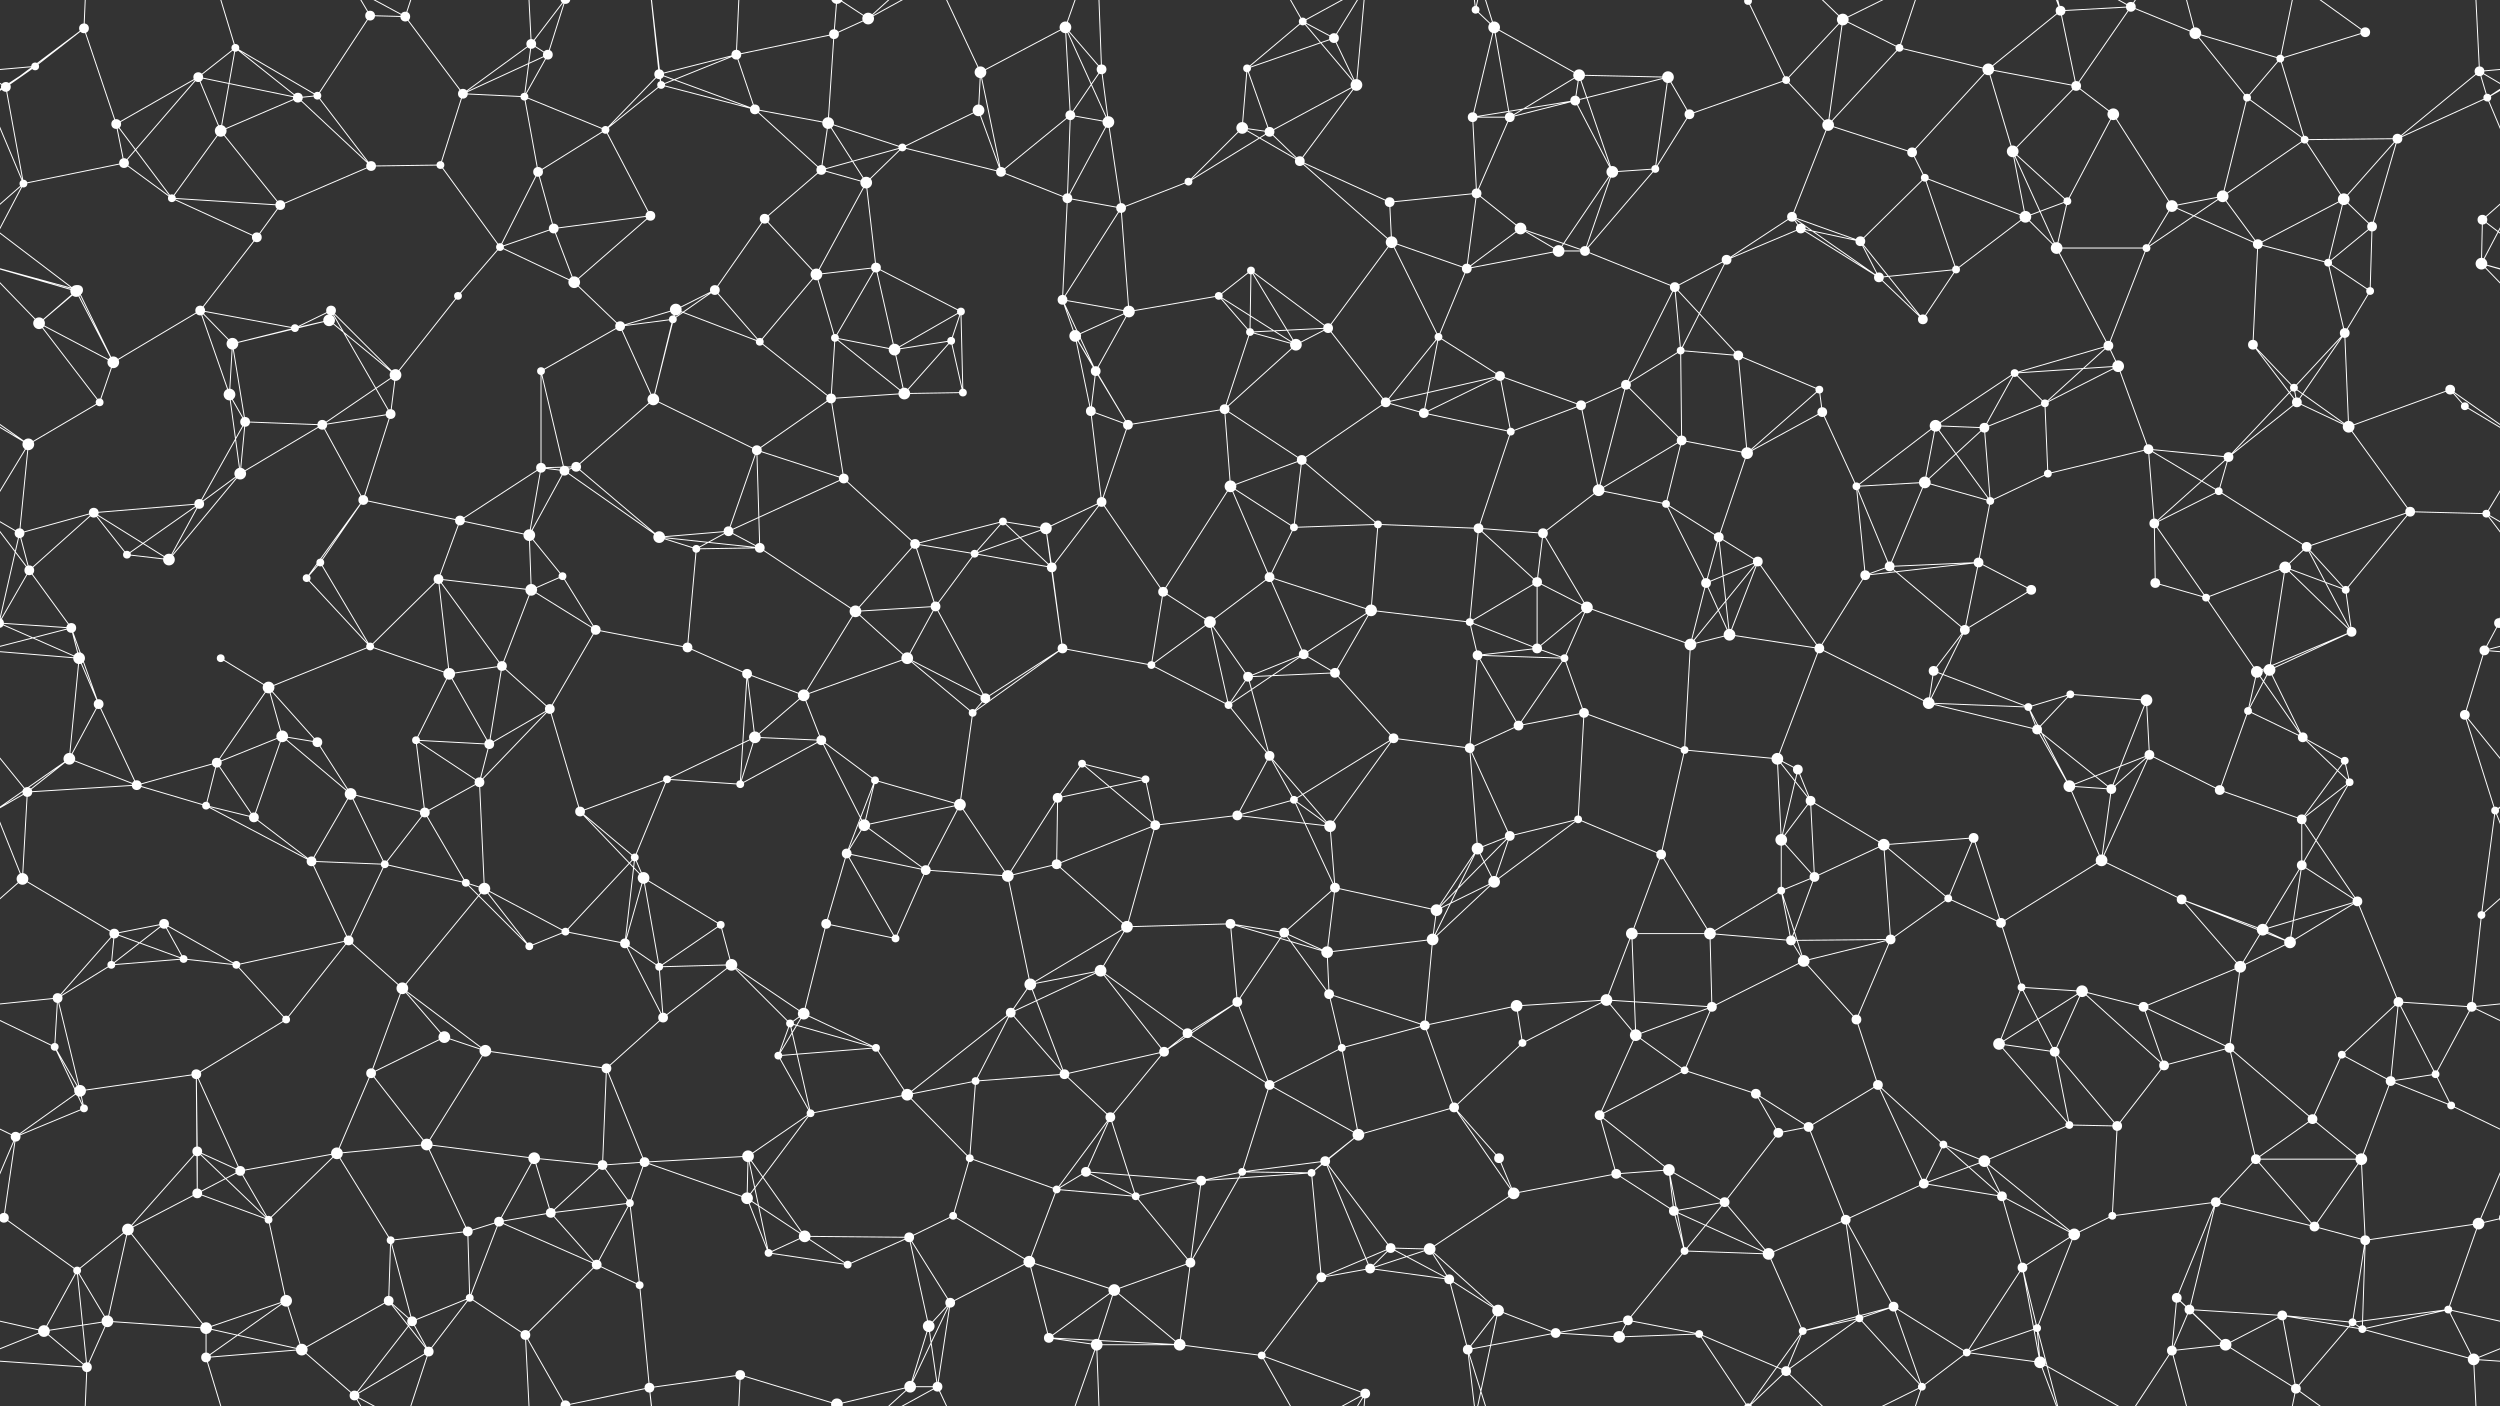 <svg xmlns="http://www.w3.org/2000/svg" width="2560" height="1440" fill="#fff"><rect width="100%" height="100%" fill="#333333" stroke="none"/><circle cx="36" cy="68" r="4"/><circle cx="86" cy="29" r="5"/><circle cx="203" cy="79" r="5"/><circle cx="241" cy="49" r="4"/><circle cx="379" cy="16" r="5"/><circle cx="415" cy="17" r="5"/><circle cx="544" cy="45" r="5"/><circle cx="561" cy="56" r="5"/><circle cx="675" cy="76" r="5"/><circle cx="754" cy="56" r="5"/><circle cx="854" cy="35" r="5"/><circle cx="889" cy="19" r="6"/><circle cx="1004" cy="74" r="6"/><circle cx="1091" cy="28" r="6"/><circle cx="1128" cy="71" r="5"/><circle cx="1277" cy="70" r="4"/><circle cx="1334" cy="22" r="4"/><circle cx="1366" cy="39" r="5"/><circle cx="1511" cy="10" r="4"/><circle cx="1530" cy="28" r="6"/><circle cx="1617" cy="77" r="6"/><circle cx="1708" cy="79" r="6"/><circle cx="1790" cy="1" r="4"/><circle cx="1790" cy="1441" r="4"/><circle cx="1887" cy="20" r="6"/><circle cx="1945" cy="49" r="4"/><circle cx="2036" cy="71" r="6"/><circle cx="2110" cy="11" r="5"/><circle cx="2182" cy="7" r="5"/><circle cx="2248" cy="34" r="6"/><circle cx="2335" cy="60" r="4"/><circle cx="2422" cy="33" r="5"/><circle cx="2539" cy="73" r="5"/><circle cx="6" cy="89" r="5"/><circle cx="119" cy="127" r="5"/><circle cx="226" cy="134" r="6"/><circle cx="305" cy="100" r="5"/><circle cx="325" cy="98" r="4"/><circle cx="474" cy="96" r="5"/><circle cx="537" cy="99" r="4"/><circle cx="620" cy="133" r="4"/><circle cx="677" cy="87" r="4"/><circle cx="773" cy="112" r="5"/><circle cx="848" cy="126" r="6"/><circle cx="924" cy="151" r="4"/><circle cx="1002" cy="113" r="6"/><circle cx="1096" cy="118" r="5"/><circle cx="1135" cy="125" r="6"/><circle cx="1272" cy="131" r="6"/><circle cx="1300" cy="135" r="5"/><circle cx="1389" cy="87" r="6"/><circle cx="1508" cy="120" r="5"/><circle cx="1546" cy="120" r="5"/><circle cx="1613" cy="103" r="5"/><circle cx="1730" cy="117" r="5"/><circle cx="1829" cy="82" r="4"/><circle cx="1872" cy="128" r="6"/><circle cx="1958" cy="156" r="5"/><circle cx="2061" cy="155" r="6"/><circle cx="2126" cy="88" r="5"/><circle cx="2164" cy="117" r="6"/><circle cx="2301" cy="100" r="4"/><circle cx="2360" cy="143" r="4"/><circle cx="2455" cy="142" r="5"/><circle cx="2547" cy="100" r="4"/><circle cx="24" cy="188" r="4"/><circle cx="127" cy="167" r="5"/><circle cx="176" cy="203" r="4"/><circle cx="287" cy="210" r="5"/><circle cx="380" cy="170" r="5"/><circle cx="451" cy="169" r="4"/><circle cx="551" cy="176" r="5"/><circle cx="567" cy="234" r="5"/><circle cx="666" cy="221" r="5"/><circle cx="783" cy="224" r="5"/><circle cx="841" cy="174" r="5"/><circle cx="887" cy="187" r="6"/><circle cx="1025" cy="176" r="5"/><circle cx="1093" cy="203" r="5"/><circle cx="1148" cy="213" r="5"/><circle cx="1217" cy="186" r="4"/><circle cx="1331" cy="165" r="5"/><circle cx="1423" cy="207" r="5"/><circle cx="1512" cy="198" r="5"/><circle cx="1557" cy="234" r="6"/><circle cx="1651" cy="176" r="6"/><circle cx="1695" cy="173" r="4"/><circle cx="1835" cy="222" r="5"/><circle cx="1844" cy="234" r="5"/><circle cx="1971" cy="182" r="4"/><circle cx="2074" cy="222" r="6"/><circle cx="2117" cy="206" r="4"/><circle cx="2224" cy="211" r="6"/><circle cx="2276" cy="201" r="6"/><circle cx="2400" cy="204" r="6"/><circle cx="2429" cy="232" r="5"/><circle cx="2542" cy="225" r="5"/><circle cx="78" cy="298" r="6"/><circle cx="80" cy="297" r="5"/><circle cx="205" cy="318" r="5"/><circle cx="263" cy="243" r="5"/><circle cx="339" cy="318" r="5"/><circle cx="469" cy="303" r="4"/><circle cx="512" cy="253" r="4"/><circle cx="588" cy="289" r="6"/><circle cx="692" cy="317" r="6"/><circle cx="732" cy="297" r="5"/><circle cx="836" cy="281" r="6"/><circle cx="897" cy="274" r="5"/><circle cx="984" cy="319" r="4"/><circle cx="1088" cy="307" r="5"/><circle cx="1156" cy="319" r="6"/><circle cx="1248" cy="303" r="4"/><circle cx="1281" cy="277" r="4"/><circle cx="1425" cy="248" r="6"/><circle cx="1502" cy="275" r="5"/><circle cx="1596" cy="257" r="6"/><circle cx="1623" cy="257" r="5"/><circle cx="1715" cy="294" r="5"/><circle cx="1768" cy="266" r="5"/><circle cx="1905" cy="247" r="5"/><circle cx="1924" cy="284" r="5"/><circle cx="2003" cy="276" r="4"/><circle cx="2106" cy="254" r="6"/><circle cx="2198" cy="254" r="4"/><circle cx="2312" cy="250" r="5"/><circle cx="2384" cy="269" r="4"/><circle cx="2427" cy="298" r="4"/><circle cx="2541" cy="270" r="6"/><circle cx="40" cy="331" r="6"/><circle cx="116" cy="371" r="6"/><circle cx="238" cy="352" r="6"/><circle cx="302" cy="336" r="4"/><circle cx="337" cy="328" r="6"/><circle cx="405" cy="384" r="6"/><circle cx="554" cy="380" r="4"/><circle cx="635" cy="334" r="5"/><circle cx="689" cy="327" r="4"/><circle cx="778" cy="350" r="4"/><circle cx="855" cy="346" r="4"/><circle cx="916" cy="358" r="6"/><circle cx="974" cy="349" r="4"/><circle cx="1101" cy="344" r="6"/><circle cx="1122" cy="380" r="5"/><circle cx="1280" cy="340" r="4"/><circle cx="1327" cy="353" r="6"/><circle cx="1360" cy="336" r="5"/><circle cx="1473" cy="345" r="4"/><circle cx="1536" cy="385" r="5"/><circle cx="1665" cy="394" r="5"/><circle cx="1721" cy="359" r="4"/><circle cx="1780" cy="364" r="5"/><circle cx="1863" cy="399" r="4"/><circle cx="1969" cy="327" r="5"/><circle cx="2063" cy="382" r="4"/><circle cx="2159" cy="354" r="5"/><circle cx="2169" cy="375" r="6"/><circle cx="2307" cy="353" r="5"/><circle cx="2349" cy="397" r="4"/><circle cx="2401" cy="341" r="5"/><circle cx="2509" cy="399" r="5"/><circle cx="29" cy="455" r="6"/><circle cx="102" cy="412" r="4"/><circle cx="235" cy="404" r="6"/><circle cx="251" cy="432" r="5"/><circle cx="330" cy="435" r="5"/><circle cx="400" cy="424" r="5"/><circle cx="554" cy="479" r="5"/><circle cx="590" cy="478" r="5"/><circle cx="669" cy="409" r="6"/><circle cx="775" cy="461" r="5"/><circle cx="851" cy="408" r="5"/><circle cx="926" cy="403" r="6"/><circle cx="986" cy="402" r="4"/><circle cx="1117" cy="421" r="5"/><circle cx="1155" cy="435" r="5"/><circle cx="1254" cy="419" r="5"/><circle cx="1333" cy="471" r="5"/><circle cx="1419" cy="412" r="5"/><circle cx="1458" cy="423" r="5"/><circle cx="1547" cy="442" r="4"/><circle cx="1619" cy="415" r="5"/><circle cx="1722" cy="451" r="5"/><circle cx="1789" cy="464" r="6"/><circle cx="1866" cy="422" r="5"/><circle cx="1982" cy="436" r="6"/><circle cx="2032" cy="438" r="5"/><circle cx="2094" cy="413" r="4"/><circle cx="2200" cy="460" r="5"/><circle cx="2282" cy="468" r="5"/><circle cx="2352" cy="412" r="5"/><circle cx="2405" cy="437" r="6"/><circle cx="2524" cy="416" r="4"/><circle cx="20" cy="546" r="5"/><circle cx="96" cy="525" r="5"/><circle cx="204" cy="516" r="5"/><circle cx="246" cy="485" r="6"/><circle cx="372" cy="512" r="5"/><circle cx="471" cy="533" r="5"/><circle cx="542" cy="548" r="6"/><circle cx="578" cy="482" r="5"/><circle cx="675" cy="550" r="6"/><circle cx="746" cy="544" r="5"/><circle cx="864" cy="490" r="5"/><circle cx="937" cy="557" r="5"/><circle cx="1027" cy="534" r="4"/><circle cx="1071" cy="541" r="6"/><circle cx="1128" cy="514" r="5"/><circle cx="1260" cy="498" r="6"/><circle cx="1325" cy="540" r="4"/><circle cx="1411" cy="537" r="4"/><circle cx="1514" cy="541" r="5"/><circle cx="1580" cy="546" r="5"/><circle cx="1637" cy="502" r="6"/><circle cx="1706" cy="516" r="4"/><circle cx="1760" cy="550" r="5"/><circle cx="1901" cy="498" r="4"/><circle cx="1971" cy="494" r="6"/><circle cx="2038" cy="513" r="4"/><circle cx="2097" cy="485" r="4"/><circle cx="2206" cy="536" r="5"/><circle cx="2272" cy="503" r="4"/><circle cx="2362" cy="560" r="5"/><circle cx="2468" cy="524" r="5"/><circle cx="2546" cy="526" r="4"/><circle cx="30" cy="584" r="5"/><circle cx="130" cy="568" r="4"/><circle cx="173" cy="573" r="6"/><circle cx="314" cy="592" r="4"/><circle cx="328" cy="576" r="4"/><circle cx="449" cy="593" r="5"/><circle cx="544" cy="604" r="6"/><circle cx="576" cy="590" r="4"/><circle cx="713" cy="562" r="4"/><circle cx="778" cy="561" r="5"/><circle cx="876" cy="626" r="6"/><circle cx="958" cy="621" r="5"/><circle cx="998" cy="567" r="4"/><circle cx="1077" cy="581" r="5"/><circle cx="1191" cy="606" r="5"/><circle cx="1239" cy="637" r="6"/><circle cx="1300" cy="591" r="5"/><circle cx="1404" cy="625" r="6"/><circle cx="1505" cy="637" r="4"/><circle cx="1574" cy="596" r="5"/><circle cx="1625" cy="622" r="6"/><circle cx="1747" cy="597" r="5"/><circle cx="1800" cy="575" r="5"/><circle cx="1910" cy="589" r="5"/><circle cx="1935" cy="580" r="5"/><circle cx="2026" cy="576" r="5"/><circle cx="2080" cy="604" r="5"/><circle cx="2207" cy="597" r="5"/><circle cx="2259" cy="612" r="4"/><circle cx="2340" cy="581" r="6"/><circle cx="2402" cy="604" r="4"/><circle cx="2559" cy="638" r="5"/><circle cx="-1" cy="638" r="5"/><circle cx="73" cy="643" r="5"/><circle cx="81" cy="674" r="6"/><circle cx="226" cy="674" r="4"/><circle cx="275" cy="704" r="6"/><circle cx="379" cy="662" r="4"/><circle cx="460" cy="690" r="6"/><circle cx="514" cy="682" r="5"/><circle cx="610" cy="645" r="5"/><circle cx="704" cy="663" r="5"/><circle cx="765" cy="690" r="5"/><circle cx="823" cy="712" r="6"/><circle cx="929" cy="674" r="6"/><circle cx="1009" cy="715" r="5"/><circle cx="1088" cy="664" r="5"/><circle cx="1179" cy="681" r="4"/><circle cx="1278" cy="693" r="5"/><circle cx="1335" cy="670" r="5"/><circle cx="1367" cy="689" r="5"/><circle cx="1513" cy="671" r="5"/><circle cx="1574" cy="664" r="5"/><circle cx="1602" cy="674" r="4"/><circle cx="1731" cy="660" r="6"/><circle cx="1771" cy="650" r="6"/><circle cx="1863" cy="664" r="5"/><circle cx="1980" cy="687" r="5"/><circle cx="2012" cy="645" r="5"/><circle cx="2120" cy="711" r="4"/><circle cx="2198" cy="717" r="6"/><circle cx="2311" cy="688" r="6"/><circle cx="2324" cy="686" r="6"/><circle cx="2408" cy="647" r="5"/><circle cx="2544" cy="666" r="5"/><circle cx="71" cy="777" r="6"/><circle cx="101" cy="721" r="5"/><circle cx="222" cy="781" r="5"/><circle cx="289" cy="754" r="6"/><circle cx="325" cy="760" r="5"/><circle cx="426" cy="758" r="4"/><circle cx="501" cy="762" r="5"/><circle cx="563" cy="726" r="5"/><circle cx="683" cy="798" r="4"/><circle cx="773" cy="755" r="6"/><circle cx="841" cy="758" r="5"/><circle cx="896" cy="799" r="4"/><circle cx="996" cy="730" r="4"/><circle cx="1108" cy="782" r="4"/><circle cx="1173" cy="798" r="4"/><circle cx="1258" cy="722" r="4"/><circle cx="1300" cy="774" r="5"/><circle cx="1427" cy="756" r="5"/><circle cx="1505" cy="766" r="5"/><circle cx="1555" cy="743" r="5"/><circle cx="1622" cy="730" r="5"/><circle cx="1725" cy="768" r="4"/><circle cx="1820" cy="777" r="6"/><circle cx="1841" cy="788" r="5"/><circle cx="1975" cy="720" r="6"/><circle cx="2077" cy="724" r="4"/><circle cx="2086" cy="747" r="5"/><circle cx="2201" cy="773" r="5"/><circle cx="2302" cy="728" r="4"/><circle cx="2358" cy="755" r="5"/><circle cx="2401" cy="779" r="4"/><circle cx="2524" cy="732" r="5"/><circle cx="28" cy="811" r="5"/><circle cx="140" cy="804" r="5"/><circle cx="211" cy="825" r="4"/><circle cx="260" cy="837" r="5"/><circle cx="359" cy="813" r="6"/><circle cx="435" cy="832" r="5"/><circle cx="491" cy="801" r="5"/><circle cx="594" cy="831" r="5"/><circle cx="650" cy="878" r="4"/><circle cx="758" cy="803" r="4"/><circle cx="867" cy="874" r="5"/><circle cx="885" cy="845" r="6"/><circle cx="983" cy="824" r="6"/><circle cx="1083" cy="817" r="5"/><circle cx="1183" cy="845" r="5"/><circle cx="1267" cy="835" r="5"/><circle cx="1325" cy="819" r="4"/><circle cx="1362" cy="846" r="6"/><circle cx="1513" cy="869" r="6"/><circle cx="1546" cy="856" r="5"/><circle cx="1616" cy="839" r="4"/><circle cx="1701" cy="875" r="5"/><circle cx="1824" cy="860" r="6"/><circle cx="1854" cy="820" r="5"/><circle cx="1929" cy="865" r="6"/><circle cx="2021" cy="858" r="5"/><circle cx="2119" cy="805" r="6"/><circle cx="2162" cy="808" r="5"/><circle cx="2273" cy="809" r="5"/><circle cx="2357" cy="839" r="5"/><circle cx="2406" cy="801" r="4"/><circle cx="2555" cy="830" r="4"/><circle cx="23" cy="900" r="6"/><circle cx="117" cy="956" r="5"/><circle cx="168" cy="946" r="5"/><circle cx="319" cy="882" r="5"/><circle cx="394" cy="885" r="4"/><circle cx="477" cy="904" r="4"/><circle cx="496" cy="910" r="6"/><circle cx="579" cy="954" r="4"/><circle cx="659" cy="899" r="6"/><circle cx="738" cy="947" r="4"/><circle cx="846" cy="946" r="5"/><circle cx="948" cy="891" r="5"/><circle cx="1032" cy="897" r="6"/><circle cx="1082" cy="885" r="5"/><circle cx="1154" cy="949" r="6"/><circle cx="1260" cy="946" r="5"/><circle cx="1315" cy="955" r="5"/><circle cx="1367" cy="909" r="5"/><circle cx="1471" cy="932" r="6"/><circle cx="1530" cy="903" r="6"/><circle cx="1671" cy="956" r="6"/><circle cx="1751" cy="956" r="6"/><circle cx="1824" cy="912" r="4"/><circle cx="1858" cy="898" r="5"/><circle cx="1995" cy="920" r="4"/><circle cx="2049" cy="945" r="5"/><circle cx="2152" cy="881" r="6"/><circle cx="2234" cy="921" r="5"/><circle cx="2317" cy="952" r="6"/><circle cx="2357" cy="886" r="5"/><circle cx="2414" cy="923" r="5"/><circle cx="2541" cy="937" r="4"/><circle cx="59" cy="1022" r="5"/><circle cx="114" cy="988" r="4"/><circle cx="188" cy="982" r="4"/><circle cx="242" cy="988" r="4"/><circle cx="357" cy="963" r="5"/><circle cx="412" cy="1012" r="6"/><circle cx="542" cy="969" r="4"/><circle cx="640" cy="966" r="5"/><circle cx="675" cy="990" r="4"/><circle cx="749" cy="988" r="6"/><circle cx="823" cy="1038" r="6"/><circle cx="917" cy="961" r="4"/><circle cx="1035" cy="1037" r="5"/><circle cx="1055" cy="1008" r="6"/><circle cx="1127" cy="994" r="6"/><circle cx="1267" cy="1026" r="5"/><circle cx="1359" cy="975" r="6"/><circle cx="1361" cy="1018" r="5"/><circle cx="1467" cy="962" r="6"/><circle cx="1553" cy="1030" r="6"/><circle cx="1645" cy="1024" r="6"/><circle cx="1753" cy="1031" r="5"/><circle cx="1834" cy="963" r="5"/><circle cx="1847" cy="984" r="6"/><circle cx="1936" cy="962" r="5"/><circle cx="2070" cy="1011" r="4"/><circle cx="2132" cy="1015" r="6"/><circle cx="2195" cy="1031" r="5"/><circle cx="2294" cy="990" r="6"/><circle cx="2345" cy="965" r="6"/><circle cx="2456" cy="1026" r="5"/><circle cx="2531" cy="1031" r="5"/><circle cx="56" cy="1072" r="4"/><circle cx="82" cy="1117" r="6"/><circle cx="201" cy="1100" r="5"/><circle cx="293" cy="1044" r="4"/><circle cx="380" cy="1099" r="5"/><circle cx="455" cy="1062" r="6"/><circle cx="497" cy="1076" r="6"/><circle cx="621" cy="1094" r="5"/><circle cx="679" cy="1042" r="5"/><circle cx="797" cy="1081" r="4"/><circle cx="809" cy="1048" r="4"/><circle cx="897" cy="1073" r="4"/><circle cx="999" cy="1107" r="4"/><circle cx="1090" cy="1100" r="5"/><circle cx="1192" cy="1077" r="5"/><circle cx="1216" cy="1058" r="5"/><circle cx="1300" cy="1111" r="5"/><circle cx="1374" cy="1073" r="4"/><circle cx="1459" cy="1050" r="5"/><circle cx="1559" cy="1068" r="4"/><circle cx="1675" cy="1060" r="6"/><circle cx="1725" cy="1096" r="4"/><circle cx="1798" cy="1120" r="5"/><circle cx="1901" cy="1044" r="5"/><circle cx="1923" cy="1111" r="5"/><circle cx="2047" cy="1069" r="6"/><circle cx="2104" cy="1077" r="5"/><circle cx="2216" cy="1091" r="5"/><circle cx="2283" cy="1073" r="5"/><circle cx="2398" cy="1080" r="4"/><circle cx="2448" cy="1107" r="5"/><circle cx="2494" cy="1100" r="4"/><circle cx="16" cy="1164" r="5"/><circle cx="86" cy="1135" r="4"/><circle cx="202" cy="1179" r="5"/><circle cx="246" cy="1199" r="5"/><circle cx="345" cy="1181" r="6"/><circle cx="437" cy="1172" r="6"/><circle cx="547" cy="1186" r="6"/><circle cx="617" cy="1193" r="5"/><circle cx="660" cy="1190" r="5"/><circle cx="766" cy="1184" r="6"/><circle cx="830" cy="1140" r="4"/><circle cx="929" cy="1121" r="6"/><circle cx="993" cy="1186" r="4"/><circle cx="1112" cy="1200" r="5"/><circle cx="1137" cy="1144" r="5"/><circle cx="1272" cy="1200" r="4"/><circle cx="1357" cy="1189" r="5"/><circle cx="1391" cy="1162" r="6"/><circle cx="1489" cy="1134" r="5"/><circle cx="1535" cy="1186" r="5"/><circle cx="1638" cy="1142" r="5"/><circle cx="1709" cy="1198" r="6"/><circle cx="1821" cy="1160" r="5"/><circle cx="1852" cy="1154" r="5"/><circle cx="1990" cy="1172" r="4"/><circle cx="2032" cy="1189" r="6"/><circle cx="2119" cy="1152" r="4"/><circle cx="2168" cy="1153" r="5"/><circle cx="2310" cy="1187" r="5"/><circle cx="2368" cy="1146" r="5"/><circle cx="2418" cy="1187" r="6"/><circle cx="2510" cy="1132" r="4"/><circle cx="4" cy="1247" r="5"/><circle cx="2564" cy="1247" r="5"/><circle cx="131" cy="1259" r="6"/><circle cx="202" cy="1222" r="5"/><circle cx="275" cy="1249" r="4"/><circle cx="400" cy="1270" r="4"/><circle cx="479" cy="1261" r="5"/><circle cx="511" cy="1251" r="5"/><circle cx="564" cy="1242" r="5"/><circle cx="645" cy="1232" r="4"/><circle cx="765" cy="1227" r="6"/><circle cx="824" cy="1266" r="6"/><circle cx="931" cy="1267" r="5"/><circle cx="976" cy="1245" r="4"/><circle cx="1082" cy="1218" r="4"/><circle cx="1163" cy="1225" r="4"/><circle cx="1230" cy="1209" r="5"/><circle cx="1343" cy="1201" r="4"/><circle cx="1424" cy="1278" r="5"/><circle cx="1464" cy="1279" r="6"/><circle cx="1550" cy="1222" r="6"/><circle cx="1655" cy="1202" r="5"/><circle cx="1714" cy="1240" r="5"/><circle cx="1766" cy="1231" r="5"/><circle cx="1890" cy="1249" r="5"/><circle cx="1970" cy="1212" r="5"/><circle cx="2050" cy="1225" r="5"/><circle cx="2124" cy="1264" r="6"/><circle cx="2163" cy="1245" r="4"/><circle cx="2269" cy="1231" r="5"/><circle cx="2370" cy="1256" r="5"/><circle cx="2422" cy="1270" r="5"/><circle cx="2538" cy="1253" r="6"/><circle cx="79" cy="1301" r="4"/><circle cx="110" cy="1353" r="6"/><circle cx="211" cy="1360" r="6"/><circle cx="293" cy="1332" r="6"/><circle cx="398" cy="1332" r="5"/><circle cx="422" cy="1353" r="5"/><circle cx="481" cy="1329" r="4"/><circle cx="611" cy="1295" r="5"/><circle cx="655" cy="1316" r="4"/><circle cx="787" cy="1283" r="4"/><circle cx="868" cy="1295" r="4"/><circle cx="951" cy="1358" r="6"/><circle cx="973" cy="1334" r="5"/><circle cx="1054" cy="1292" r="6"/><circle cx="1141" cy="1321" r="6"/><circle cx="1219" cy="1293" r="5"/><circle cx="1353" cy="1308" r="5"/><circle cx="1403" cy="1299" r="5"/><circle cx="1484" cy="1310" r="5"/><circle cx="1534" cy="1342" r="6"/><circle cx="1667" cy="1352" r="5"/><circle cx="1725" cy="1281" r="4"/><circle cx="1811" cy="1284" r="6"/><circle cx="1904" cy="1350" r="4"/><circle cx="1939" cy="1338" r="5"/><circle cx="2071" cy="1298" r="5"/><circle cx="2086" cy="1360" r="4"/><circle cx="2229" cy="1329" r="5"/><circle cx="2242" cy="1341" r="5"/><circle cx="2337" cy="1347" r="5"/><circle cx="2409" cy="1354" r="4"/><circle cx="2507" cy="1341" r="4"/><circle cx="45" cy="1363" r="6"/><circle cx="89" cy="1400" r="5"/><circle cx="211" cy="1390" r="5"/><circle cx="309" cy="1382" r="6"/><circle cx="363" cy="1429" r="5"/><circle cx="439" cy="1384" r="5"/><circle cx="538" cy="1367" r="5"/><circle cx="579" cy="1439" r="5"/><circle cx="579" cy="-1" r="5"/><circle cx="665" cy="1421" r="5"/><circle cx="758" cy="1408" r="5"/><circle cx="857" cy="1438" r="6"/><circle cx="857" cy="-2" r="6"/><circle cx="932" cy="1420" r="6"/><circle cx="960" cy="1420" r="5"/><circle cx="1074" cy="1370" r="5"/><circle cx="1123" cy="1377" r="6"/><circle cx="1208" cy="1377" r="6"/><circle cx="1292" cy="1388" r="4"/><circle cx="1398" cy="1427" r="5"/><circle cx="1503" cy="1382" r="5"/><circle cx="1593" cy="1365" r="5"/><circle cx="1658" cy="1369" r="6"/><circle cx="1740" cy="1366" r="4"/><circle cx="1829" cy="1404" r="5"/><circle cx="1846" cy="1363" r="4"/><circle cx="1968" cy="1420" r="4"/><circle cx="2014" cy="1385" r="4"/><circle cx="2089" cy="1395" r="6"/><circle cx="2224" cy="1383" r="5"/><circle cx="2279" cy="1377" r="6"/><circle cx="2351" cy="1422" r="5"/><circle cx="2419" cy="1361" r="4"/><circle cx="2533" cy="1392" r="6"/><path stroke="#fff" d="M36 68L86 29M36 68L-21 73M36 68L6 89M36 68L-13 100M2596 68L2539 73M2596 68L2547 100M86 29L6 89M86 29L119 127M86 29L89 -40M86 1469L89 1400M203 79L241 49M203 79L119 127M203 79L226 134M203 79L305 100M203 79L127 167M241 49L226 134M241 49L305 100M241 49L325 98M241 49L211 -50M241 1489L211 1390M379 16L415 17M379 16L325 98M379 16L363 -11M379 1456L363 1429M415 17L474 96M415 17L363 -11M415 17L439 -56M415 1457L363 1429M415 1457L439 1384M544 45L561 56M544 45L474 96M544 45L537 99M544 45L538 -73M544 45L579 -1M544 1485L538 1367M544 1485L579 1439M561 56L474 96M561 56L537 99M561 56L579 -1M561 1496L579 1439M675 76L754 56M675 76L620 133M675 76L677 87M675 76L773 112M675 76L665 -19M675 1516L665 1421M754 56L854 35M754 56L677 87M754 56L773 112M754 56L758 -32M754 1496L758 1408M854 35L889 19M854 35L848 126M854 35L857 -2M854 1475L857 1438M889 19L857 -2M889 19L932 -20M889 19L960 -20M889 1459L857 1438M889 1459L932 1420M889 1459L960 1420M1004 74L1091 28M1004 74L1002 113M1004 74L1025 176M1004 74L960 -20M1004 1514L960 1420M1091 28L1128 71M1091 28L1096 118M1091 28L1135 125M1091 28L1123 -63M1091 1468L1123 1377M1128 71L1096 118M1128 71L1135 125M1128 71L1123 -63M1128 1511L1123 1377M1277 70L1334 22M1277 70L1366 39M1277 70L1272 131M1277 70L1300 135M1334 22L1366 39M1334 22L1389 87M1334 22L1292 -52M1334 22L1398 -13M1334 1462L1292 1388M1334 1462L1398 1427M1366 39L1389 87M1366 39L1398 -13M1366 1479L1398 1427M1511 10L1530 28M1511 10L1534 -98M1511 10L1503 -58M1511 1450L1534 1342M1511 1450L1503 1382M1530 28L1617 77M1530 28L1508 120M1530 28L1546 120M1530 28L1503 -58M1530 1468L1503 1382M1617 77L1708 79M1617 77L1546 120M1617 77L1613 103M1617 77L1651 176M1708 79L1613 103M1708 79L1730 117M1708 79L1695 173M1790 1L1829 82M1790 1L1740 -74M1790 1L1829 -36M1790 1L1846 -77M1790 1441L1740 1366M1790 1441L1829 1404M1790 1441L1846 1363M1887 20L1945 49M1887 20L1829 82M1887 20L1872 128M1887 20L1829 -36M1887 20L1968 -20M1887 1460L1829 1404M1887 1460L1968 1420M1945 49L2036 71M1945 49L1872 128M1945 49L1968 -20M1945 1489L1968 1420M2036 71L2110 11M2036 71L1958 156M2036 71L2061 155M2036 71L2126 88M2110 11L2182 7M2110 11L2126 88M2110 11L2086 -80M2110 11L2089 -45M2110 1451L2086 1360M2110 1451L2089 1395M2182 7L2248 34M2182 7L2126 88M2182 7L2089 -45M2182 7L2224 -57M2182 1447L2089 1395M2182 1447L2224 1383M2248 34L2335 60M2248 34L2301 100M2248 34L2224 -57M2248 1474L2224 1383M2335 60L2422 33M2335 60L2301 100M2335 60L2360 143M2335 60L2351 -18M2335 1500L2351 1422M2422 33L2351 -18M2422 1473L2351 1422M2539 73L2566 89M2539 73L2455 142M2539 73L2547 100M2539 73L2533 -48M-21 73L6 89M2539 1513L2533 1392M6 89L-13 100M6 89L24 188M2566 89L2547 100M119 127L127 167M119 127L176 203M226 134L305 100M226 134L176 203M226 134L287 210M305 100L325 98M305 100L380 170M325 98L380 170M474 96L537 99M474 96L451 169M537 99L620 133M537 99L551 176M620 133L677 87M620 133L551 176M620 133L666 221M677 87L773 112M677 87L665 -19M677 1527L665 1421M773 112L848 126M773 112L841 174M848 126L924 151M848 126L841 174M848 126L887 187M924 151L1002 113M924 151L841 174M924 151L887 187M924 151L1025 176M1002 113L1025 176M1096 118L1135 125M1096 118L1025 176M1096 118L1093 203M1135 125L1093 203M1135 125L1148 213M1272 131L1300 135M1272 131L1217 186M1272 131L1331 165M1300 135L1389 87M1300 135L1217 186M1300 135L1331 165M1389 87L1331 165M1389 87L1398 -13M1389 1527L1398 1427M1508 120L1546 120M1508 120L1613 103M1508 120L1512 198M1546 120L1613 103M1546 120L1512 198M1613 103L1651 176M1730 117L1829 82M1730 117L1695 173M1829 82L1872 128M1872 128L1958 156M1872 128L1835 222M1958 156L1971 182M2061 155L2126 88M2061 155L2074 222M2061 155L2117 206M2061 155L2106 254M2126 88L2164 117M2164 117L2117 206M2164 117L2224 211M2301 100L2360 143M2301 100L2276 201M2360 143L2455 142M2360 143L2276 201M2360 143L2400 204M2455 142L2547 100M2455 142L2400 204M2455 142L2429 232M2547 100L2584 188M-13 100L24 188M24 188L127 167M24 188L-18 225M24 188L-19 270M2584 188L2542 225M2584 188L2541 270M127 167L176 203M176 203L287 210M176 203L263 243M287 210L380 170M287 210L263 243M380 170L451 169M451 169L512 253M551 176L567 234M551 176L512 253M567 234L666 221M567 234L512 253M567 234L588 289M666 221L588 289M783 224L841 174M783 224L732 297M783 224L836 281M841 174L887 187M887 187L836 281M887 187L897 274M1025 176L1093 203M1093 203L1148 213M1093 203L1088 307M1148 213L1217 186M1148 213L1088 307M1148 213L1156 319M1331 165L1423 207M1331 165L1425 248M1423 207L1512 198M1423 207L1425 248M1512 198L1557 234M1512 198L1502 275M1557 234L1502 275M1557 234L1596 257M1557 234L1623 257M1651 176L1695 173M1651 176L1596 257M1651 176L1623 257M1695 173L1623 257M1835 222L1844 234M1835 222L1768 266M1835 222L1905 247M1835 222L1924 284M1844 234L1768 266M1844 234L1905 247M1844 234L1924 284M1971 182L2074 222M1971 182L1905 247M1971 182L2003 276M2074 222L2117 206M2074 222L2003 276M2074 222L2106 254M2117 206L2106 254M2224 211L2276 201M2224 211L2198 254M2224 211L2312 250M2276 201L2198 254M2276 201L2312 250M2400 204L2429 232M2400 204L2312 250M2400 204L2384 269M2429 232L2384 269M2429 232L2427 298M2542 225L2638 298M2542 225L2541 270M-18 225L78 298M78 298L80 297M78 298L-19 270M78 298L40 331M78 298L116 371M2638 298L2541 270M80 297L-19 270M80 297L40 331M80 297L116 371M2640 297L2541 270M205 318L263 243M205 318L116 371M205 318L238 352M205 318L302 336M205 318L235 404M339 318L302 336M339 318L337 328M339 318L405 384M339 318L400 424M469 303L512 253M469 303L405 384M512 253L588 289M588 289L635 334M692 317L732 297M692 317L635 334M692 317L689 327M692 317L778 350M692 317L669 409M732 297L689 327M732 297L778 350M836 281L897 274M836 281L778 350M836 281L855 346M897 274L984 319M897 274L855 346M897 274L916 358M984 319L916 358M984 319L974 349M984 319L986 402M1088 307L1156 319M1088 307L1101 344M1088 307L1122 380M1156 319L1248 303M1156 319L1101 344M1156 319L1122 380M1248 303L1281 277M1248 303L1280 340M1248 303L1327 353M1281 277L1280 340M1281 277L1327 353M1281 277L1360 336M1425 248L1502 275M1425 248L1360 336M1425 248L1473 345M1502 275L1596 257M1502 275L1473 345M1596 257L1623 257M1623 257L1715 294M1715 294L1768 266M1715 294L1665 394M1715 294L1721 359M1715 294L1780 364M1768 266L1721 359M1905 247L1924 284M1905 247L1969 327M1924 284L2003 276M1924 284L1969 327M2003 276L1969 327M2106 254L2198 254M2106 254L2159 354M2198 254L2159 354M2312 250L2384 269M2312 250L2307 353M2384 269L2427 298M2384 269L2401 341M2427 298L2401 341M2541 270L2600 331M-19 270L40 331M40 331L116 371M40 331L102 412M116 371L102 412M238 352L302 336M238 352L337 328M238 352L235 404M238 352L251 432M302 336L337 328M337 328L405 384M405 384L330 435M405 384L400 424M554 380L635 334M554 380L554 479M554 380L578 482M635 334L689 327M635 334L669 409M689 327L669 409M778 350L851 408M855 346L916 358M855 346L851 408M855 346L926 403M916 358L974 349M916 358L926 403M974 349L926 403M974 349L986 402M1101 344L1122 380M1101 344L1117 421M1101 344L1155 435M1122 380L1117 421M1122 380L1155 435M1280 340L1327 353M1280 340L1360 336M1280 340L1254 419M1327 353L1360 336M1327 353L1254 419M1360 336L1419 412M1473 345L1536 385M1473 345L1419 412M1473 345L1458 423M1536 385L1419 412M1536 385L1458 423M1536 385L1547 442M1536 385L1619 415M1665 394L1721 359M1665 394L1619 415M1665 394L1722 451M1665 394L1637 502M1721 359L1780 364M1721 359L1722 451M1780 364L1863 399M1780 364L1789 464M1863 399L1789 464M1863 399L1866 422M2063 382L2159 354M2063 382L2169 375M2063 382L1982 436M2063 382L2032 438M2063 382L2094 413M2159 354L2169 375M2159 354L2094 413M2169 375L2094 413M2169 375L2200 460M2307 353L2349 397M2307 353L2352 412M2349 397L2401 341M2349 397L2282 468M2349 397L2352 412M2349 397L2405 437M2401 341L2352 412M2401 341L2405 437M2509 399L2589 455M2509 399L2405 437M2509 399L2524 416M-51 399L29 455M29 455L102 412M29 455L-36 416M29 455L20 546M29 455L-14 526M2589 455L2524 416M2589 455L2546 526M235 404L251 432M235 404L246 485M251 432L330 435M251 432L204 516M251 432L246 485M330 435L400 424M330 435L246 485M330 435L372 512M400 424L372 512M554 479L590 478M554 479L471 533M554 479L542 548M554 479L578 482M590 478L669 409M590 478L578 482M590 478L675 550M669 409L775 461M775 461L851 408M775 461L746 544M775 461L864 490M775 461L778 561M851 408L926 403M851 408L864 490M926 403L986 402M1117 421L1155 435M1117 421L1128 514M1155 435L1254 419M1155 435L1128 514M1254 419L1333 471M1254 419L1260 498M1333 471L1419 412M1333 471L1260 498M1333 471L1325 540M1333 471L1411 537M1419 412L1458 423M1458 423L1547 442M1547 442L1619 415M1547 442L1514 541M1619 415L1637 502M1722 451L1789 464M1722 451L1637 502M1722 451L1706 516M1789 464L1866 422M1789 464L1760 550M1866 422L1901 498M1982 436L2032 438M1982 436L1901 498M1982 436L1971 494M1982 436L2038 513M2032 438L2094 413M2032 438L1971 494M2032 438L2038 513M2094 413L2097 485M2200 460L2282 468M2200 460L2097 485M2200 460L2206 536M2200 460L2272 503M2282 468L2352 412M2282 468L2206 536M2282 468L2272 503M2352 412L2405 437M2405 437L2468 524M20 546L96 525M20 546L-14 526M20 546L30 584M20 546L-1 638M2580 546L2546 526M2580 546L2559 638M96 525L204 516M96 525L30 584M96 525L130 568M96 525L173 573M204 516L246 485M204 516L130 568M204 516L173 573M246 485L173 573M372 512L471 533M372 512L314 592M372 512L328 576M471 533L542 548M471 533L449 593M542 548L578 482M542 548L544 604M542 548L576 590M578 482L675 550M675 550L746 544M675 550L713 562M675 550L778 561M746 544L864 490M746 544L713 562M746 544L778 561M864 490L937 557M937 557L1027 534M937 557L876 626M937 557L958 621M937 557L998 567M1027 534L1071 541M1027 534L998 567M1027 534L1077 581M1071 541L1128 514M1071 541L998 567M1071 541L1077 581M1071 541L1088 664M1128 514L1077 581M1128 514L1191 606M1260 498L1325 540M1260 498L1191 606M1260 498L1300 591M1325 540L1411 537M1325 540L1300 591M1411 537L1514 541M1411 537L1404 625M1514 541L1580 546M1514 541L1505 637M1514 541L1574 596M1580 546L1637 502M1580 546L1574 596M1580 546L1625 622M1637 502L1706 516M1706 516L1760 550M1706 516L1747 597M1760 550L1747 597M1760 550L1800 575M1760 550L1771 650M1901 498L1971 494M1901 498L1910 589M1901 498L1935 580M1971 494L2038 513M1971 494L1935 580M2038 513L2097 485M2038 513L2026 576M2206 536L2272 503M2206 536L2207 597M2206 536L2259 612M2272 503L2362 560M2362 560L2468 524M2362 560L2340 581M2362 560L2402 604M2362 560L2408 647M2468 524L2546 526M2468 524L2402 604M2546 526L2590 584M-14 526L30 584M30 584L-1 638M30 584L73 643M2590 584L2559 638M130 568L173 573M314 592L328 576M314 592L379 662M328 576L379 662M449 593L544 604M449 593L379 662M449 593L460 690M449 593L514 682M544 604L576 590M544 604L514 682M544 604L610 645M576 590L610 645M713 562L778 561M713 562L704 663M778 561L876 626M876 626L958 621M876 626L823 712M876 626L929 674M958 621L998 567M958 621L929 674M958 621L1009 715M998 567L1077 581M1077 581L1088 664M1191 606L1239 637M1191 606L1179 681M1239 637L1300 591M1239 637L1179 681M1239 637L1278 693M1239 637L1258 722M1300 591L1404 625M1300 591L1335 670M1404 625L1505 637M1404 625L1335 670M1404 625L1367 689M1505 637L1574 596M1505 637L1513 671M1505 637L1574 664M1574 596L1625 622M1574 596L1574 664M1625 622L1574 664M1625 622L1602 674M1625 622L1731 660M1747 597L1800 575M1747 597L1731 660M1747 597L1771 650M1800 575L1731 660M1800 575L1771 650M1800 575L1863 664M1910 589L1935 580M1910 589L2026 576M1910 589L1863 664M1935 580L2026 576M1935 580L2012 645M2026 576L2080 604M2026 576L2012 645M2080 604L2012 645M2207 597L2259 612M2259 612L2340 581M2259 612L2311 688M2340 581L2402 604M2340 581L2324 686M2340 581L2408 647M2402 604L2408 647M2559 638L2633 643M2559 638L2641 674M2559 638L2544 666M-1 638L73 643M-1 638L81 674M73 643L81 674M73 643L-16 666M73 643L101 721M2633 643L2544 666M81 674L-16 666M81 674L71 777M81 674L101 721M2641 674L2544 666M226 674L275 704M275 704L379 662M275 704L222 781M275 704L289 754M275 704L325 760M379 662L460 690M460 690L514 682M460 690L426 758M460 690L501 762M514 682L501 762M514 682L563 726M610 645L704 663M610 645L563 726M704 663L765 690M765 690L823 712M765 690L773 755M765 690L758 803M823 712L929 674M823 712L773 755M823 712L841 758M929 674L1009 715M929 674L996 730M1009 715L1088 664M1009 715L996 730M1088 664L1179 681M1088 664L996 730M1179 681L1258 722M1278 693L1335 670M1278 693L1367 689M1278 693L1258 722M1278 693L1300 774M1335 670L1367 689M1335 670L1258 722M1367 689L1427 756M1513 671L1574 664M1513 671L1602 674M1513 671L1505 766M1513 671L1555 743M1574 664L1602 674M1602 674L1555 743M1602 674L1622 730M1731 660L1771 650M1731 660L1725 768M1771 650L1863 664M1863 664L1820 777M1863 664L1975 720M1980 687L2012 645M1980 687L1975 720M1980 687L2077 724M2012 645L1975 720M2120 711L2198 717M2120 711L2077 724M2120 711L2086 747M2198 717L2201 773M2198 717L2162 808M2311 688L2324 686M2311 688L2408 647M2311 688L2302 728M2311 688L2358 755M2324 686L2408 647M2324 686L2302 728M2324 686L2358 755M2544 666L2524 732M71 777L101 721M71 777L28 811M71 777L140 804M71 777L-5 830M2631 777L2555 830M101 721L140 804M222 781L289 754M222 781L140 804M222 781L211 825M222 781L260 837M289 754L325 760M289 754L260 837M289 754L359 813M325 760L359 813M426 758L501 762M426 758L435 832M426 758L491 801M501 762L563 726M501 762L491 801M563 726L491 801M563 726L594 831M683 798L773 755M683 798L594 831M683 798L650 878M683 798L758 803M773 755L841 758M773 755L758 803M841 758L896 799M841 758L758 803M841 758L885 845M896 799L867 874M896 799L885 845M896 799L983 824M996 730L983 824M1108 782L1173 798M1108 782L1083 817M1108 782L1183 845M1173 798L1083 817M1173 798L1183 845M1258 722L1300 774M1300 774L1267 835M1300 774L1325 819M1300 774L1362 846M1427 756L1505 766M1427 756L1325 819M1427 756L1362 846M1505 766L1555 743M1505 766L1513 869M1505 766L1546 856M1555 743L1622 730M1622 730L1725 768M1622 730L1616 839M1725 768L1820 777M1725 768L1701 875M1820 777L1841 788M1820 777L1824 860M1820 777L1854 820M1841 788L1824 860M1841 788L1854 820M1975 720L2077 724M1975 720L2086 747M2077 724L2086 747M2077 724L2119 805M2086 747L2119 805M2086 747L2162 808M2201 773L2119 805M2201 773L2162 808M2201 773L2273 809M2201 773L2152 881M2302 728L2358 755M2302 728L2273 809M2358 755L2401 779M2358 755L2406 801M2401 779L2357 839M2401 779L2406 801M2524 732L2588 811M2524 732L2555 830M-36 732L28 811M28 811L140 804M28 811L-5 830M28 811L23 900M2588 811L2555 830M140 804L211 825M211 825L260 837M211 825L319 882M260 837L319 882M359 813L435 832M359 813L319 882M359 813L394 885M435 832L491 801M435 832L394 885M435 832L477 904M491 801L496 910M594 831L650 878M594 831L659 899M650 878L579 954M650 878L659 899M650 878L640 966M867 874L885 845M867 874L846 946M867 874L948 891M867 874L917 961M885 845L983 824M885 845L948 891M983 824L948 891M983 824L1032 897M1083 817L1032 897M1083 817L1082 885M1183 845L1267 835M1183 845L1082 885M1183 845L1154 949M1267 835L1325 819M1267 835L1362 846M1325 819L1362 846M1325 819L1367 909M1362 846L1367 909M1513 869L1546 856M1513 869L1471 932M1513 869L1530 903M1513 869L1467 962M1546 856L1616 839M1546 856L1471 932M1546 856L1530 903M1616 839L1701 875M1616 839L1530 903M1701 875L1671 956M1701 875L1751 956M1824 860L1854 820M1824 860L1824 912M1824 860L1858 898M1854 820L1929 865M1854 820L1858 898M1929 865L2021 858M1929 865L1858 898M1929 865L1995 920M1929 865L1936 962M2021 858L1995 920M2021 858L2049 945M2119 805L2162 808M2119 805L2152 881M2162 808L2152 881M2273 809L2357 839M2357 839L2406 801M2357 839L2357 886M2357 839L2414 923M2406 801L2357 886M2555 830L2583 900M2555 830L2541 937M-5 830L23 900M23 900L117 956M23 900L-19 937M2583 900L2541 937M117 956L168 946M117 956L59 1022M117 956L114 988M117 956L188 982M168 946L114 988M168 946L188 982M168 946L242 988M319 882L394 885M319 882L357 963M394 885L477 904M394 885L357 963M477 904L496 910M477 904L542 969M496 910L579 954M496 910L412 1012M496 910L542 969M579 954L542 969M579 954L640 966M659 899L738 947M659 899L640 966M659 899L675 990M738 947L675 990M738 947L749 988M846 946L823 1038M846 946L917 961M948 891L1032 897M948 891L917 961M1032 897L1082 885M1032 897L1055 1008M1082 885L1154 949M1154 949L1260 946M1154 949L1055 1008M1154 949L1127 994M1260 946L1315 955M1260 946L1267 1026M1260 946L1359 975M1315 955L1367 909M1315 955L1267 1026M1315 955L1359 975M1315 955L1361 1018M1367 909L1471 932M1367 909L1359 975M1471 932L1530 903M1471 932L1467 962M1530 903L1467 962M1671 956L1751 956M1671 956L1645 1024M1671 956L1675 1060M1751 956L1824 912M1751 956L1753 1031M1751 956L1834 963M1824 912L1858 898M1824 912L1834 963M1824 912L1847 984M1858 898L1834 963M1995 920L2049 945M1995 920L1936 962M2049 945L2152 881M2049 945L2070 1011M2152 881L2234 921M2234 921L2317 952M2234 921L2294 990M2234 921L2345 965M2317 952L2357 886M2317 952L2414 923M2317 952L2294 990M2317 952L2345 965M2357 886L2414 923M2357 886L2345 965M2414 923L2345 965M2414 923L2456 1026M2541 937L2531 1031M59 1022L114 988M59 1022L-29 1031M59 1022L56 1072M59 1022L82 1117M2619 1022L2531 1031M114 988L188 982M188 982L242 988M242 988L357 963M242 988L293 1044M357 963L412 1012M357 963L293 1044M412 1012L380 1099M412 1012L455 1062M412 1012L497 1076M640 966L675 990M640 966L679 1042M675 990L749 988M675 990L679 1042M749 988L823 1038M749 988L679 1042M749 988L809 1048M823 1038L797 1081M823 1038L809 1048M823 1038L897 1073M1035 1037L1055 1008M1035 1037L1127 994M1035 1037L999 1107M1035 1037L1090 1100M1035 1037L929 1121M1055 1008L1127 994M1055 1008L1090 1100M1127 994L1192 1077M1127 994L1216 1058M1267 1026L1192 1077M1267 1026L1216 1058M1267 1026L1300 1111M1359 975L1361 1018M1359 975L1467 962M1361 1018L1374 1073M1361 1018L1459 1050M1467 962L1459 1050M1553 1030L1645 1024M1553 1030L1459 1050M1553 1030L1559 1068M1645 1024L1753 1031M1645 1024L1559 1068M1645 1024L1675 1060M1753 1031L1847 984M1753 1031L1675 1060M1753 1031L1725 1096M1834 963L1847 984M1834 963L1936 962M1847 984L1936 962M1847 984L1901 1044M1936 962L1901 1044M2070 1011L2132 1015M2070 1011L2047 1069M2070 1011L2104 1077M2132 1015L2195 1031M2132 1015L2047 1069M2132 1015L2104 1077M2132 1015L2216 1091M2195 1031L2294 990M2195 1031L2216 1091M2195 1031L2283 1073M2294 990L2345 965M2294 990L2283 1073M2456 1026L2531 1031M2456 1026L2398 1080M2456 1026L2448 1107M2456 1026L2494 1100M2531 1031L2616 1072M2531 1031L2494 1100M-29 1031L56 1072M56 1072L82 1117M56 1072L86 1135M82 1117L201 1100M82 1117L16 1164M82 1117L86 1135M201 1100L293 1044M201 1100L202 1179M201 1100L246 1199M201 1100L202 1222M380 1099L455 1062M380 1099L345 1181M380 1099L437 1172M455 1062L497 1076M497 1076L621 1094M497 1076L437 1172M621 1094L679 1042M621 1094L617 1193M621 1094L660 1190M797 1081L809 1048M797 1081L897 1073M797 1081L830 1140M809 1048L897 1073M809 1048L830 1140M897 1073L929 1121M999 1107L1090 1100M999 1107L929 1121M999 1107L993 1186M1090 1100L1192 1077M1090 1100L1137 1144M1192 1077L1216 1058M1192 1077L1137 1144M1216 1058L1300 1111M1300 1111L1374 1073M1300 1111L1272 1200M1300 1111L1391 1162M1374 1073L1459 1050M1374 1073L1391 1162M1459 1050L1489 1134M1559 1068L1489 1134M1675 1060L1725 1096M1675 1060L1638 1142M1725 1096L1798 1120M1725 1096L1638 1142M1798 1120L1821 1160M1798 1120L1852 1154M1901 1044L1923 1111M1923 1111L1852 1154M1923 1111L1990 1172M1923 1111L1970 1212M2047 1069L2104 1077M2047 1069L2119 1152M2104 1077L2119 1152M2104 1077L2168 1153M2216 1091L2283 1073M2216 1091L2168 1153M2283 1073L2310 1187M2283 1073L2368 1146M2398 1080L2448 1107M2398 1080L2368 1146M2448 1107L2494 1100M2448 1107L2418 1187M2448 1107L2510 1132M2494 1100L2510 1132M16 1164L86 1135M16 1164L-50 1132M16 1164L4 1247M16 1164L-22 1253M2576 1164L2510 1132M2576 1164L2538 1253M202 1179L246 1199M202 1179L131 1259M202 1179L202 1222M202 1179L275 1249M246 1199L345 1181M246 1199L202 1222M246 1199L275 1249M345 1181L437 1172M345 1181L275 1249M345 1181L400 1270M437 1172L547 1186M437 1172L479 1261M547 1186L617 1193M547 1186L511 1251M547 1186L564 1242M617 1193L660 1190M617 1193L564 1242M617 1193L645 1232M660 1190L766 1184M660 1190L645 1232M660 1190L765 1227M766 1184L830 1140M766 1184L765 1227M766 1184L824 1266M766 1184L787 1283M830 1140L929 1121M830 1140L765 1227M929 1121L993 1186M993 1186L976 1245M993 1186L1082 1218M1112 1200L1137 1144M1112 1200L1082 1218M1112 1200L1163 1225M1112 1200L1230 1209M1137 1144L1082 1218M1137 1144L1163 1225M1272 1200L1357 1189M1272 1200L1230 1209M1272 1200L1343 1201M1272 1200L1219 1293M1357 1189L1391 1162M1357 1189L1343 1201M1357 1189L1424 1278M1357 1189L1403 1299M1391 1162L1489 1134M1391 1162L1343 1201M1489 1134L1535 1186M1489 1134L1550 1222M1535 1186L1550 1222M1638 1142L1709 1198M1638 1142L1655 1202M1709 1198L1655 1202M1709 1198L1714 1240M1709 1198L1766 1231M1709 1198L1725 1281M1821 1160L1852 1154M1821 1160L1766 1231M1852 1154L1890 1249M1990 1172L2032 1189M1990 1172L1970 1212M1990 1172L2050 1225M2032 1189L2119 1152M2032 1189L1970 1212M2032 1189L2050 1225M2032 1189L2124 1264M2119 1152L2168 1153M2168 1153L2163 1245M2310 1187L2368 1146M2310 1187L2418 1187M2310 1187L2269 1231M2310 1187L2370 1256M2368 1146L2418 1187M2418 1187L2370 1256M2418 1187L2422 1270M4 1247L-22 1253M4 1247L79 1301M2564 1247L2538 1253M131 1259L202 1222M131 1259L79 1301M131 1259L110 1353M131 1259L211 1360M202 1222L275 1249M275 1249L293 1332M400 1270L479 1261M400 1270L398 1332M400 1270L422 1353M479 1261L511 1251M479 1261L481 1329M511 1251L564 1242M511 1251L481 1329M511 1251L611 1295M564 1242L645 1232M564 1242L611 1295M645 1232L611 1295M645 1232L655 1316M765 1227L824 1266M765 1227L787 1283M824 1266L931 1267M824 1266L787 1283M824 1266L868 1295M931 1267L976 1245M931 1267L868 1295M931 1267L951 1358M931 1267L973 1334M976 1245L1054 1292M1082 1218L1163 1225M1082 1218L1054 1292M1163 1225L1230 1209M1163 1225L1219 1293M1230 1209L1343 1201M1230 1209L1219 1293M1343 1201L1353 1308M1424 1278L1464 1279M1424 1278L1353 1308M1424 1278L1403 1299M1424 1278L1484 1310M1464 1279L1550 1222M1464 1279L1403 1299M1464 1279L1484 1310M1464 1279L1534 1342M1550 1222L1655 1202M1655 1202L1714 1240M1714 1240L1766 1231M1714 1240L1725 1281M1714 1240L1811 1284M1766 1231L1725 1281M1766 1231L1811 1284M1890 1249L1970 1212M1890 1249L1811 1284M1890 1249L1904 1350M1890 1249L1939 1338M1970 1212L2050 1225M2050 1225L2124 1264M2050 1225L2071 1298M2124 1264L2163 1245M2124 1264L2071 1298M2124 1264L2086 1360M2163 1245L2269 1231M2269 1231L2370 1256M2269 1231L2229 1329M2269 1231L2242 1341M2370 1256L2422 1270M2422 1270L2538 1253M2422 1270L2409 1354M2422 1270L2419 1361M2538 1253L2507 1341M79 1301L110 1353M79 1301L45 1363M79 1301L89 1400M110 1353L211 1360M110 1353L45 1363M110 1353L89 1400M211 1360L293 1332M211 1360L211 1390M211 1360L309 1382M293 1332L211 1390M293 1332L309 1382M398 1332L422 1353M398 1332L309 1382M398 1332L439 1384M422 1353L481 1329M422 1353L363 1429M422 1353L439 1384M481 1329L439 1384M481 1329L538 1367M611 1295L655 1316M611 1295L538 1367M655 1316L665 1421M787 1283L868 1295M951 1358L973 1334M951 1358L932 1420M951 1358L960 1420M973 1334L1054 1292M973 1334L932 1420M973 1334L960 1420M1054 1292L1141 1321M1054 1292L1074 1370M1141 1321L1219 1293M1141 1321L1074 1370M1141 1321L1123 1377M1141 1321L1208 1377M1219 1293L1208 1377M1353 1308L1403 1299M1353 1308L1292 1388M1403 1299L1484 1310M1484 1310L1534 1342M1484 1310L1503 1382M1534 1342L1503 1382M1534 1342L1593 1365M1667 1352L1725 1281M1667 1352L1593 1365M1667 1352L1658 1369M1667 1352L1740 1366M1725 1281L1811 1284M1811 1284L1846 1363M1904 1350L1939 1338M1904 1350L1829 1404M1904 1350L1846 1363M1904 1350L1968 1420M1939 1338L1846 1363M1939 1338L1968 1420M1939 1338L2014 1385M2071 1298L2086 1360M2071 1298L2014 1385M2071 1298L2089 1395M2086 1360L2014 1385M2086 1360L2089 1395M2229 1329L2242 1341M2229 1329L2224 1383M2229 1329L2279 1377M2242 1341L2337 1347M2242 1341L2224 1383M2242 1341L2279 1377M2337 1347L2409 1354M2337 1347L2279 1377M2337 1347L2351 1422M2337 1347L2419 1361M2409 1354L2507 1341M2409 1354L2351 1422M2409 1354L2419 1361M2507 1341L2605 1363M2507 1341L2419 1361M2507 1341L2533 1392M-53 1341L45 1363M45 1363L89 1400M45 1363L-27 1392M2605 1363L2533 1392M89 1400L-27 1392M2649 1400L2533 1392M211 1390L309 1382M309 1382L363 1429M363 1429L439 1384M538 1367L579 1439M579 1439L665 1421M665 1421L758 1408M758 1408L857 1438M857 1438L932 1420M932 1420L960 1420M1074 1370L1123 1377M1074 1370L1208 1377M1123 1377L1208 1377M1208 1377L1292 1388M1292 1388L1398 1427M1503 1382L1593 1365M1593 1365L1658 1369M1658 1369L1740 1366M1740 1366L1829 1404M1829 1404L1846 1363M1968 1420L2014 1385M2014 1385L2089 1395M2224 1383L2279 1377M2279 1377L2351 1422M2419 1361L2533 1392"/></svg>